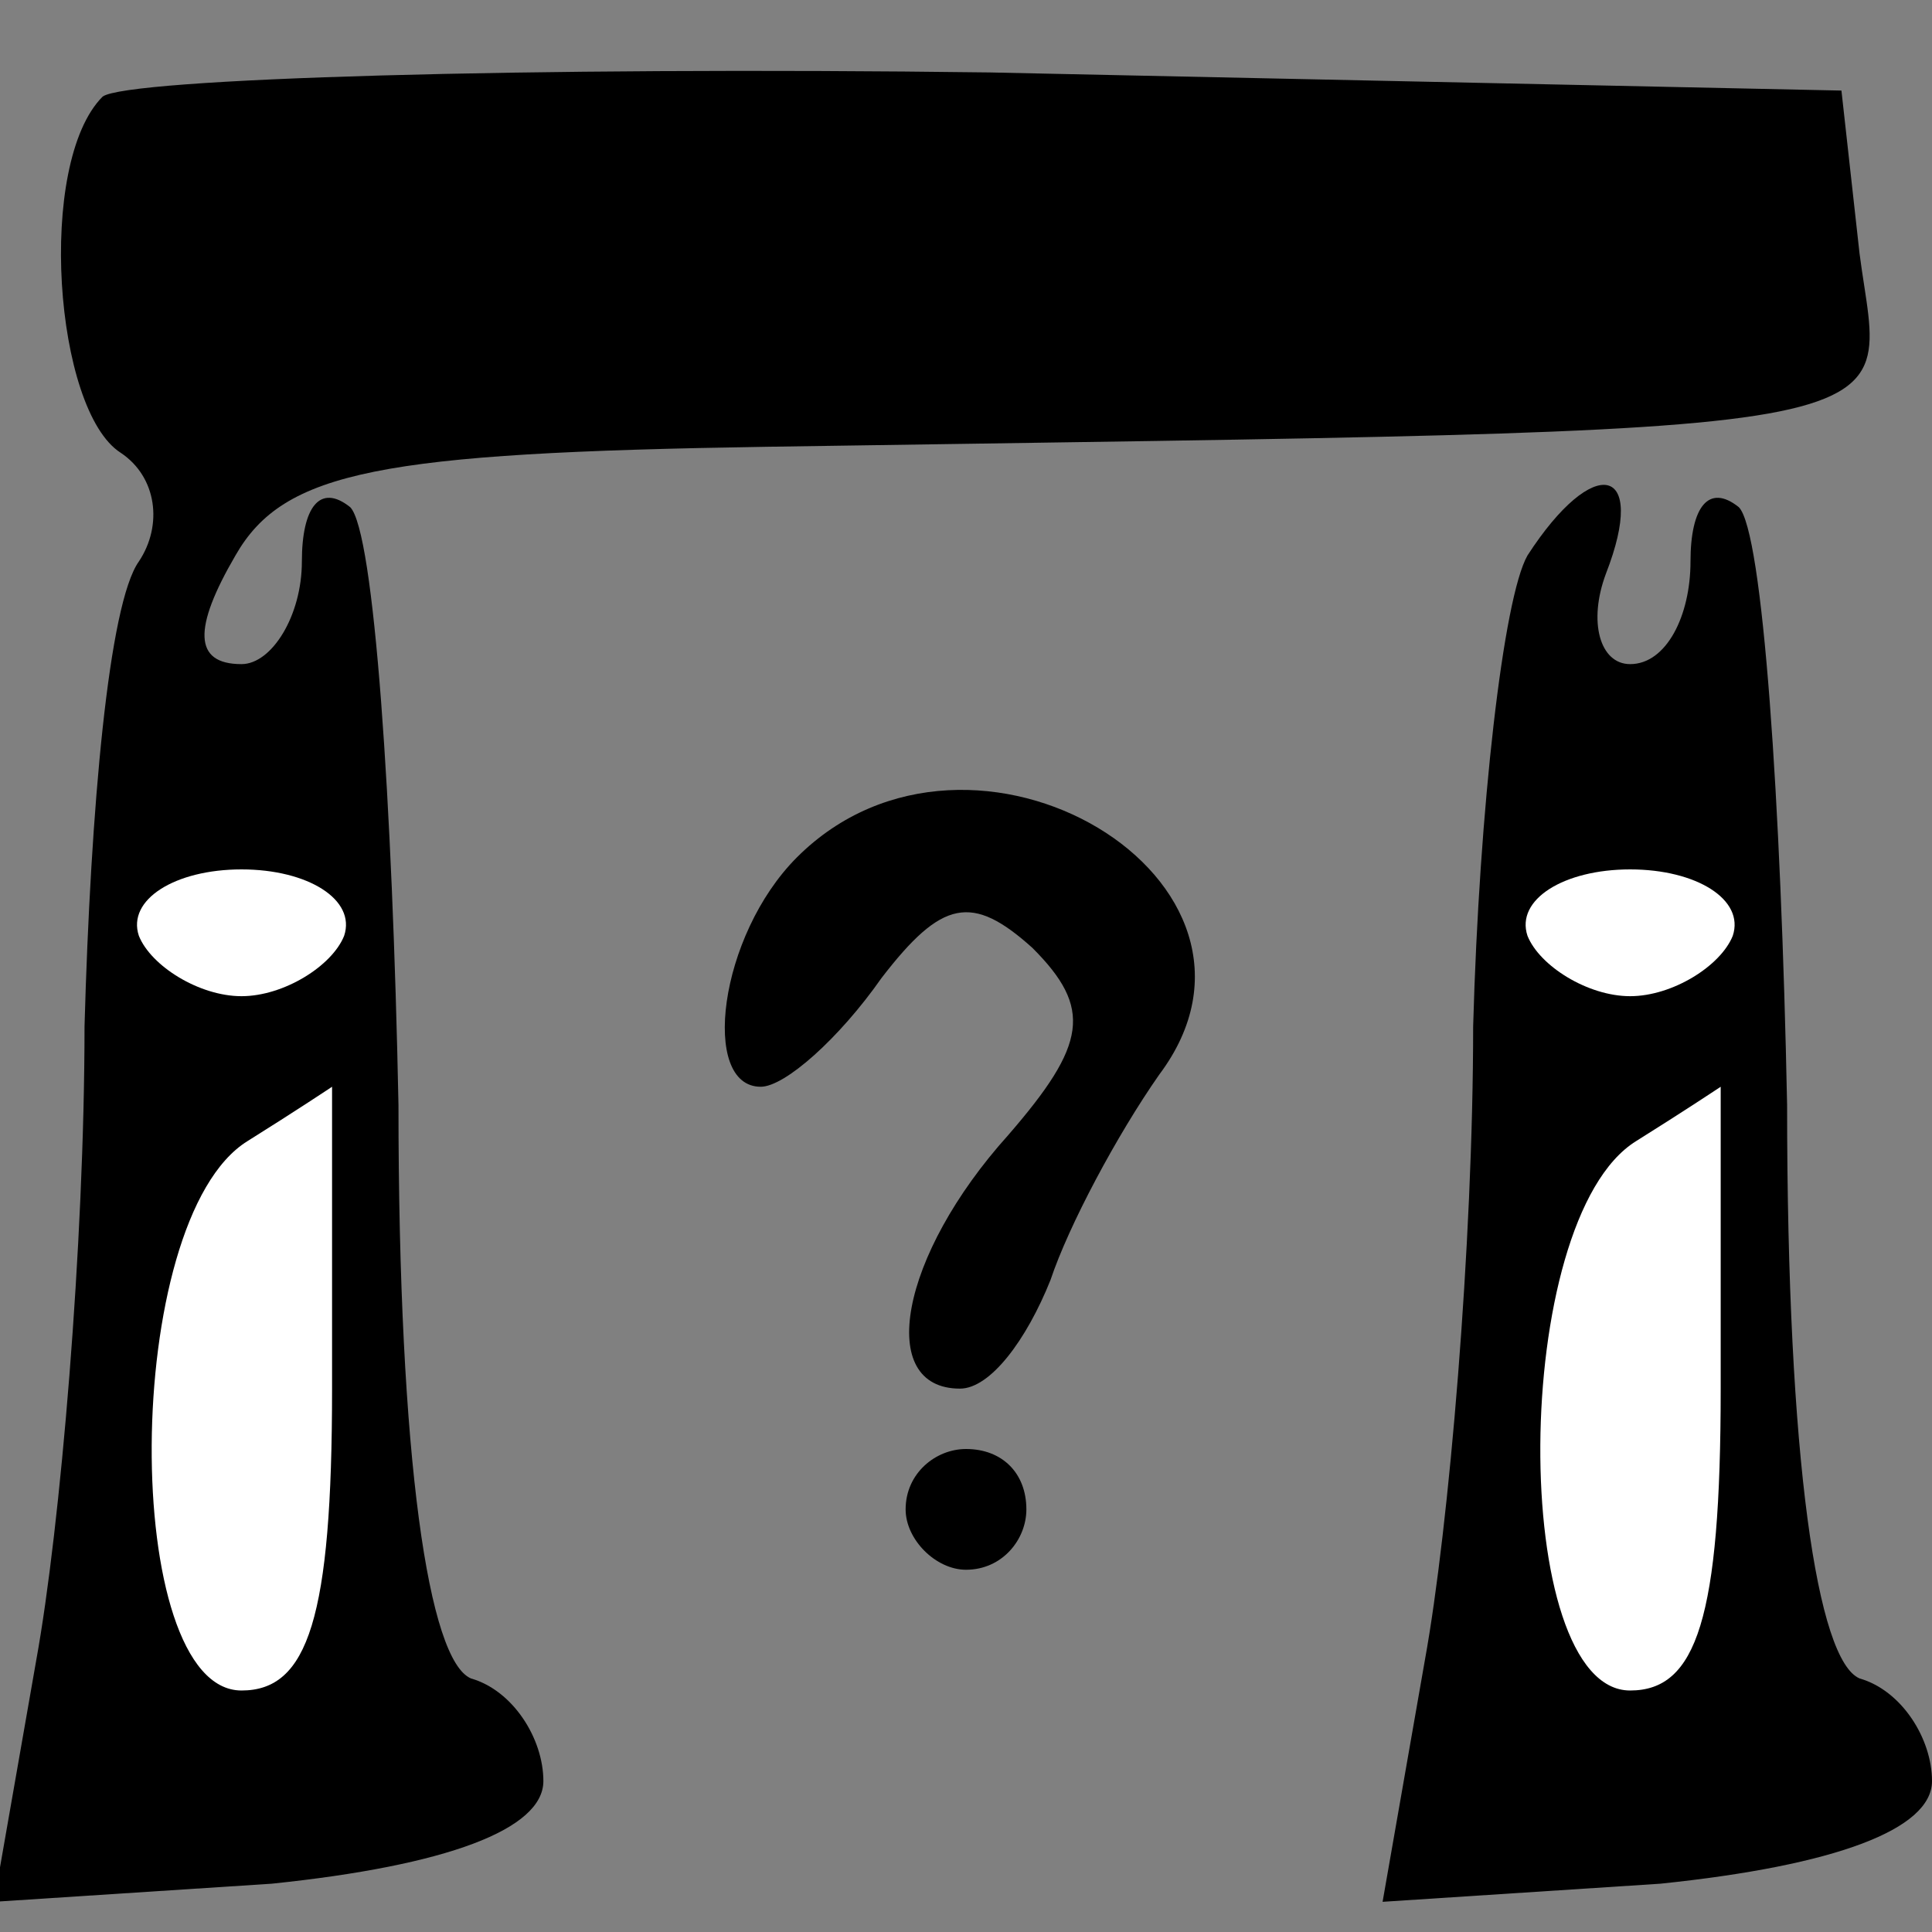 <?xml version="1.0" standalone="no"?>
<!DOCTYPE svg PUBLIC "-//W3C//DTD SVG 20010904//EN"
 "http://www.w3.org/TR/2001/REC-SVG-20010904/DTD/svg10.dtd">
<svg version="1.0" xmlns="http://www.w3.org/2000/svg"
 width="32pt" height="32pt" viewBox="0 0 32 32"
 preserveAspectRatio="xMidYMid meet">
<rect x="0" y="0" width="32" height="32" fill="#808080" stroke="none"/>
<g transform="translate(0,32) scale(0.1,-0.1)"
fill="#000000" stroke="none">
<path fill="#000000" stroke="none" d="M17 304 c-11 -11 -8 -52 3 -59 6 -4 7
-12 3 -18 -5 -7 -8 -41 -9 -77 0 -36 -4 -83 -8 -105 l-7 -40 46 3 c29 3 45 9
45 17 0 7 -5 15 -12 17 -7 3 -12 36 -12 95 -1 50 -4 95 -8 99 -5 4 -8 0 -8 -9
0 -9 -5 -17 -10 -17 -8 0 -8 6 -1 18 8 14 24 17 88 18 197 3 185 1 181 32 l-3
27 -141 3 c-77 1 -143 -1 -147 -4z"/>
<path fill="#ffffff" stroke="none" d="M57 165 c-2 -5 -10 -10 -17 -10 -7 0
-15 5 -17 10 -2 6 6 11 17 11 11 0 19 -5 17 -11z"/>
<path fill="#ffffff" stroke="none" d="M55 90 c0 -38 -4 -50 -15 -50 -20 0
-20 78 1 91 8 5 14 9 14 9 0 0 0 -22 0 -50z"/>
<path fill="#000000" stroke="none" d="M253 228 c-4 -7 -8 -42 -9 -78 0 -36
-4 -83 -8 -105 l-7 -40 46 3 c29 3 45 9 45 17 0 7 -5 15 -12 17 -7 3 -12 36
-12 95 -1 50 -4 95 -8 99 -5 4 -8 0 -8 -9 0 -9 -4 -17 -10 -17 -5 0 -7 7 -4
15 7 18 -2 20 -13 3z"/>
<path fill="#ffffff" stroke="none" d="M287 165 c-2 -5 -10 -10 -17 -10 -7 0
-15 5 -17 10 -2 6 6 11 17 11 11 0 19 -5 17 -11z"/>
<path fill="#ffffff" stroke="none" d="M285 90 c0 -38 -4 -50 -15 -50 -20 0
-20 78 1 91 8 5 14 9 14 9 0 0 0 -22 0 -50z"/>
<path fill="#000000" stroke="none" d="M132 178 c-13 -13 -16 -38 -6 -38 4 0
13 8 20 18 10 13 15 14 25 5 10 -10 9 -16 -4 -31 -18 -20 -22 -42 -8 -42 5 0
11 8 15 18 3 9 11 24 18 34 24 32 -31 65 -60 36z"/>
<path fill="#000000" stroke="none" d="M150 70 c0 -5 5 -10 10 -10 6 0 10 5
10 10 0 6 -4 10 -10 10 -5 0 -10 -4 -10 -10z"/>
</g>
</svg>
